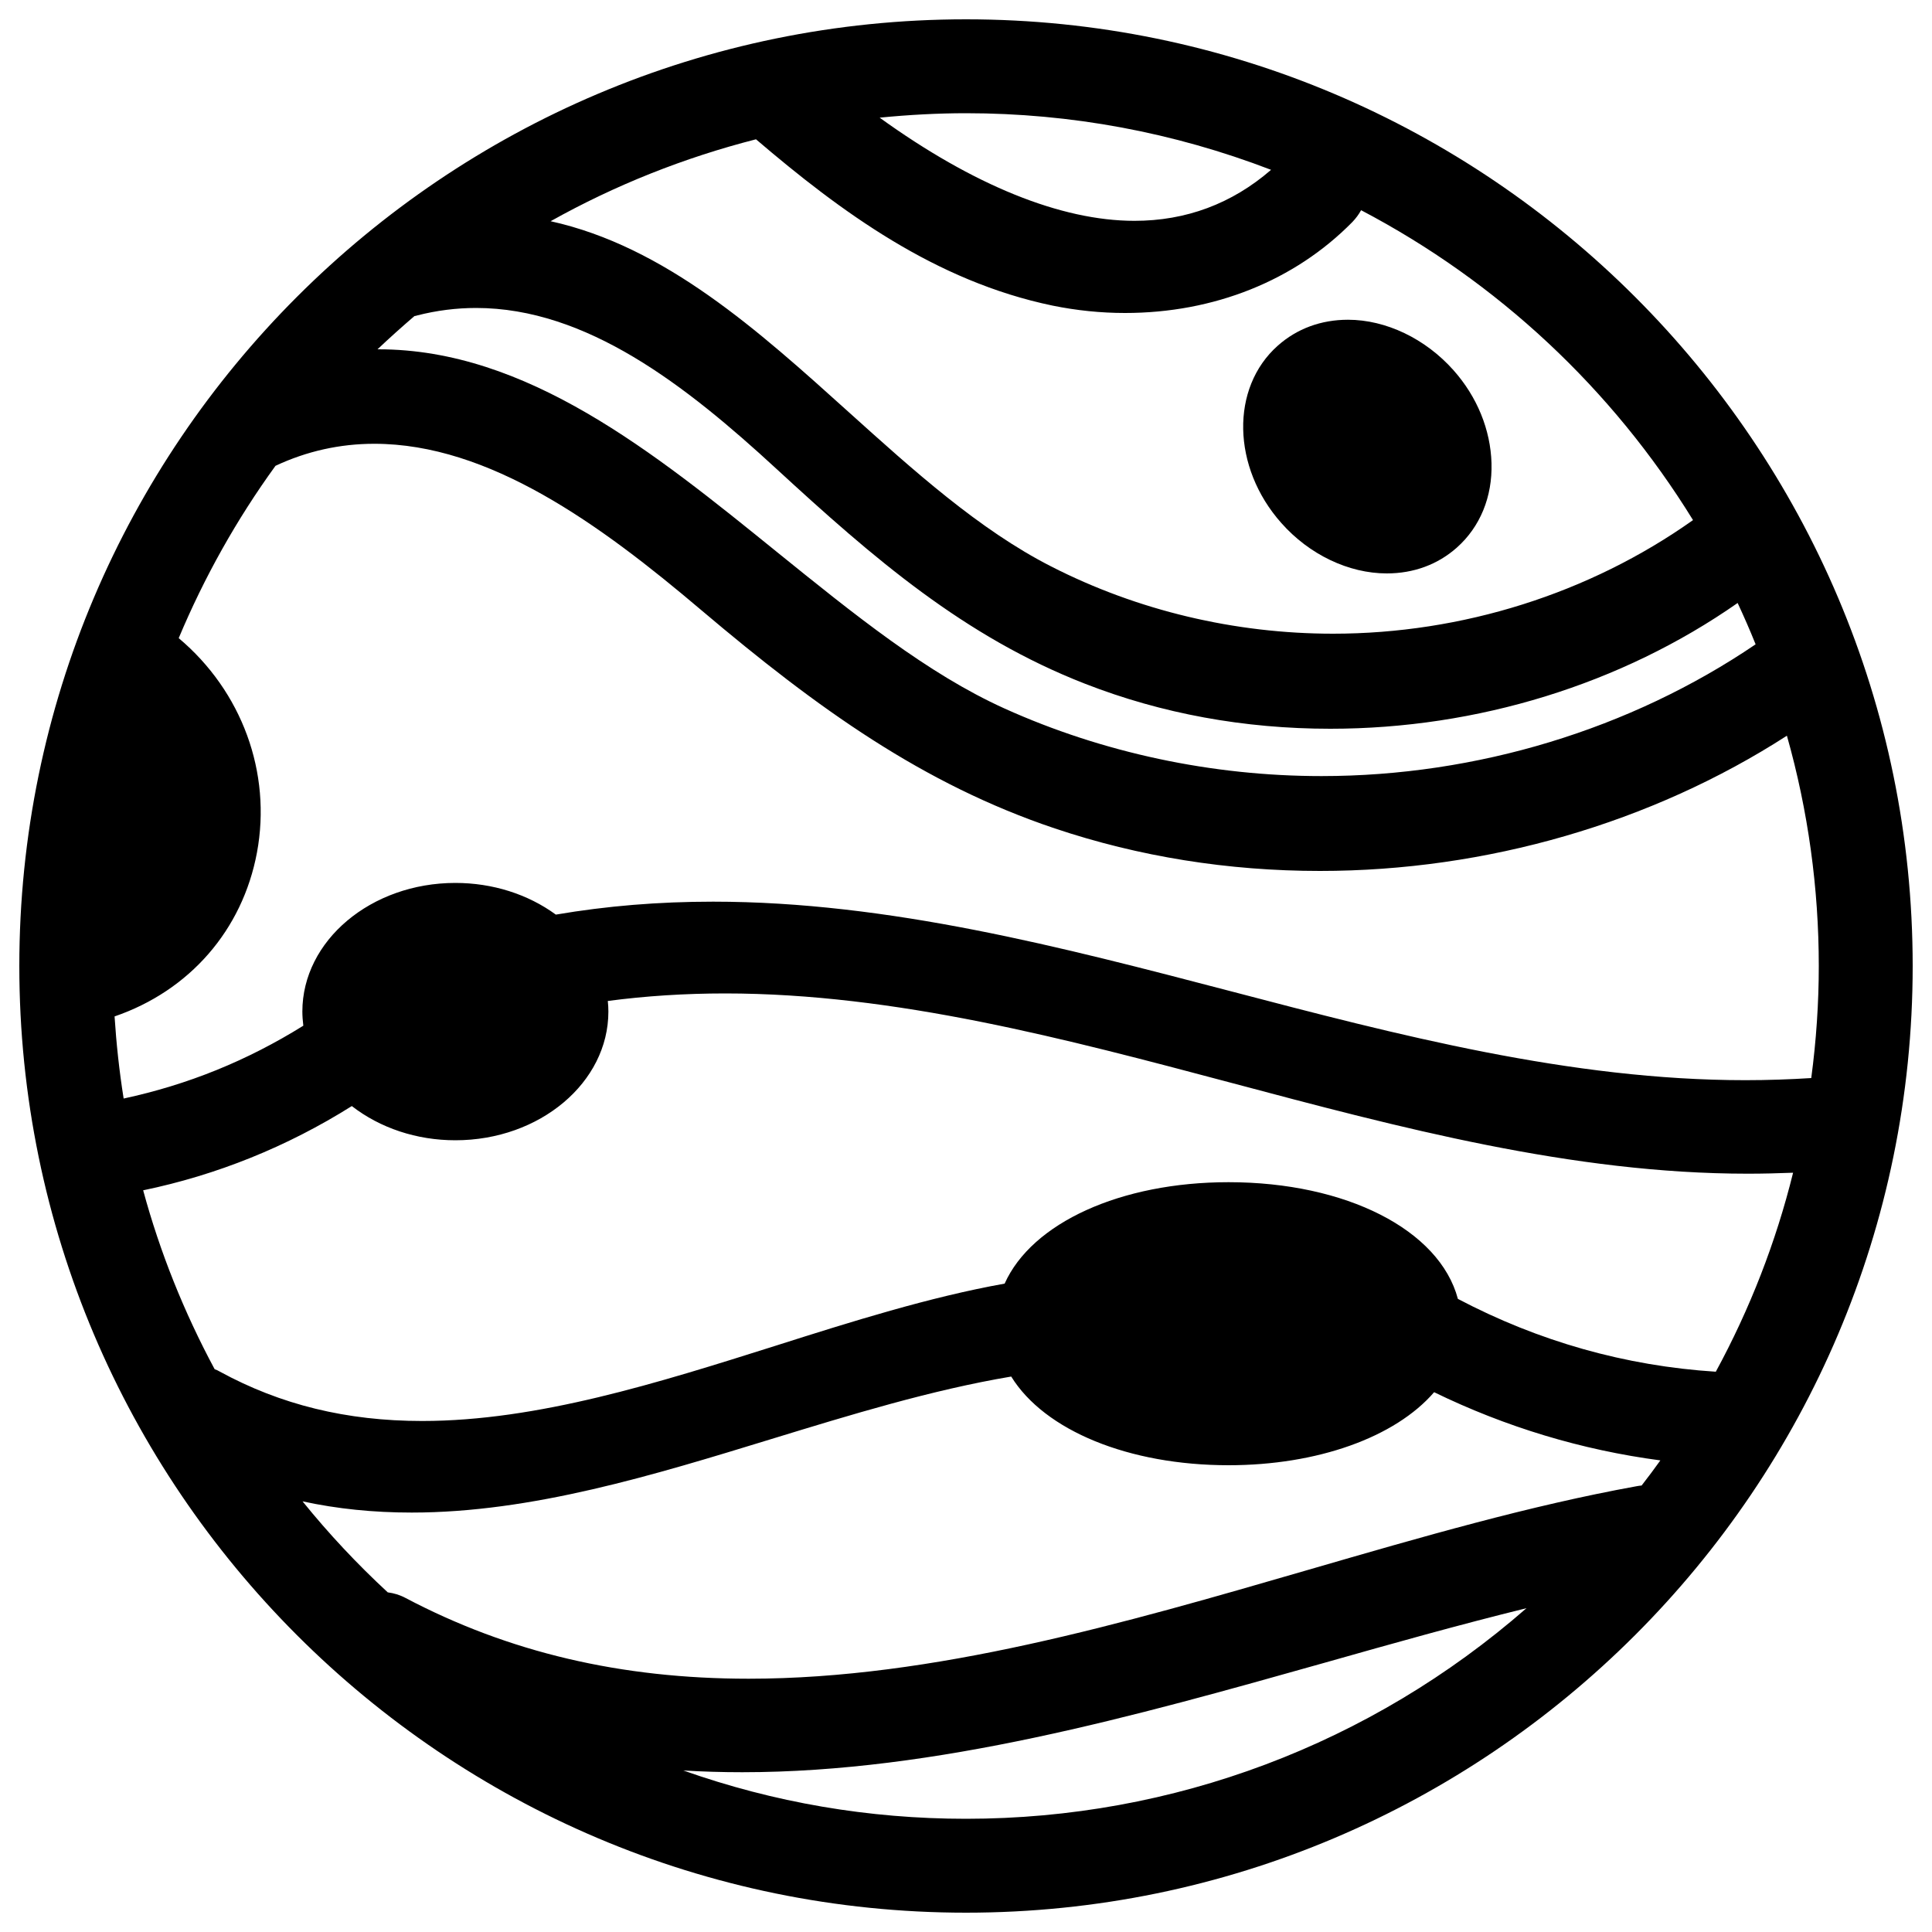 <?xml version="1.0" encoding="utf-8"?>
<!-- Svg Vector Icons : http://www.onlinewebfonts.com/icon -->
<!DOCTYPE svg PUBLIC "-//W3C//DTD SVG 1.1//EN" "http://www.w3.org/Graphics/SVG/1.1/DTD/svg11.dtd">
<svg version="1.1" xmlns="http://www.w3.org/2000/svg" xmlns:xlink="http://www.w3.org/1999/xlink" x="0px" y="0px" viewBox="0 0 1000 1000" enable-background="new 0 0 1000 1000" xml:space="preserve">
<g><g><g><path d="M500,10C229.8,10,10,229.8,10,500c0,270.2,219.8,490,490,490c270.2,0,490-219.8,490-490C990,229.8,770.2,10,500,10z M500,58.6c54.3,0,107.4,9.9,157.9,29.3c-20.3,17.6-44.1,26.4-70.7,26.4c-38,0-83.4-18.4-131.9-53.4C470.5,59.4,485.5,58.6,500,58.6z M500,941.4c-50.3,0-99.4-8.4-146.3-25c10,0.6,20.2,0.9,30.5,0.9c100.4,0,202.8-28.9,301.9-56.8c34.2-9.7,69.4-19.6,104-28.1C709.5,902.8,607.2,941.4,500,941.4z M849.7,768.9c-0.9,0.1-1.9,0.2-2.8,0.4c-55.1,10-110.7,26.1-169.6,43.2c-95.5,27.7-194.2,56.4-289.8,56.4c-66.3,0-124.3-13.7-177.6-41.8c-3-1.6-6.1-2.5-9.2-2.9c-15.8-14.6-30.6-30.4-44.1-47.1c18,3.9,36.7,5.8,56.5,5.8c62.2,0,125.3-19.4,186.3-38.1c40.8-12.5,82.9-25.4,124-32.3c17.3,28,60.9,45.9,112.5,45.9c45.9,0,86.2-14.4,106.4-37.8c37,18,76.3,29.9,117.1,35.3C856.4,760.1,853.2,764.4,849.7,768.9z M888.1,710c-46.9-3-91.7-15.7-133.5-37.7c-9.5-35.7-57.8-60.4-118.7-60.4c-55.8,0-101.8,21-115.9,52.5c-38.7,6.9-79.4,19.7-118.7,32.2c-60.5,19.1-123,38.9-182.8,38.9c-39.1,0-73.3-8.4-104.8-25.6c-0.8-0.5-1.7-0.9-2.6-1.2c-15.8-29.4-28.3-60.5-37-92.6c38.1-7.9,74.4-22.5,108-43.6c14.7,11.4,33.6,17.7,53.6,17.7c43.7,0,79.2-29.9,79.2-66.6c0-1.8-0.1-3.6-0.3-5.5c19.6-2.6,40-3.9,60.7-3.9c88.2,0,176.6,23.6,262.1,46.3c86.8,23.1,176.5,47,267.2,47c7.9,0,15.7-0.2,23.5-0.5C919.2,643,905.7,677.6,888.1,710z M941.4,500c0,19-1.3,38.5-3.9,58c-11.1,0.7-22.6,1.1-34.1,1.1c0,0,0,0,0,0c-90.4,0-180-23.4-266.6-46.1c-86.9-22.7-176.8-46.3-267.7-46.3c-28.3,0-55,2.2-81.4,6.7c-14.5-10.6-32.8-16.4-52-16.4c-43.7,0-79.2,29.9-79.2,66.6c0,2.3,0.2,4.8,0.5,7.3c-29.1,18.1-59.6,30.5-93,37.7c-2.3-14.4-3.8-28.6-4.7-42.5c38.8-13.3,66.2-44.7,73.7-84.8c7.7-41.4-7.8-83.5-40.5-111c13.2-31.5,30-61.5,50.1-89.2c16.2-7.6,33.4-11.4,51.1-11.4c59.4,0,116.6,41.4,169.4,86.2c60.5,51.2,114.8,90,182.9,112.9c43.5,14.6,89.7,22,137.2,22c86.1,0,171.6-24.8,241.7-70C935.9,419.7,941.4,459.8,941.4,500z M908.7,333.5c-64.8,44-144.4,68.2-224.7,68.2c-56.7,0-113.4-12.1-164.1-35c-40-18.1-77.8-48.7-117.9-81.1c-63.6-51.5-129.4-104.8-206.1-104.8c-0.2,0-0.3,0-0.5,0c6.2-5.9,12.6-11.6,19.1-17.2c0.4-0.1,0.9-0.1,1.3-0.3c10.1-2.6,20.4-3.9,30.6-3.9c57.2,0,108.5,40,155.4,83.2c50.4,46.4,97.2,86.9,159.8,111.3c39.7,15.5,82.4,23.3,127,23.3c76.1,0,150.7-23.1,210.8-65.1C902.6,319,905.7,326,908.7,333.5z M690,328c-50.9,0-101.3-12-145.9-34.8c-37.3-19-71.5-49.9-104.7-79.8c-46.8-42.2-95.1-85.8-154.4-98.9c33.4-18.7,69.1-32.9,106.3-42.4c43.8,37.4,92.8,73.5,153.6,86.1c12.3,2.5,24.9,3.8,37.4,3.8c46,0,87.8-16.7,117.7-47.1c1.8-1.9,3.3-3.9,4.5-6.1c70.7,37.1,129.9,92.4,171.8,160.4C822.7,307.2,756.8,328,690,328z"/><path d="M697.7,165.5c-13.9,0-26.4,4.6-36.3,13.4c-24.6,21.8-23.8,63,1.8,91.8c14.5,16.4,34.9,26.1,54.6,26.1c13.9,0,26.4-4.6,36.3-13.4c12-10.7,18.4-26.2,17.9-43.7c-0.5-17.2-7.4-34.3-19.7-48.1C737.8,175.3,717.4,165.5,697.7,165.5z"/></g></g><g></g><g></g><g></g><g></g><g></g><g></g><g></g><g></g><g></g><g></g><g></g><g></g><g></g><g></g><g></g></g>
</svg>